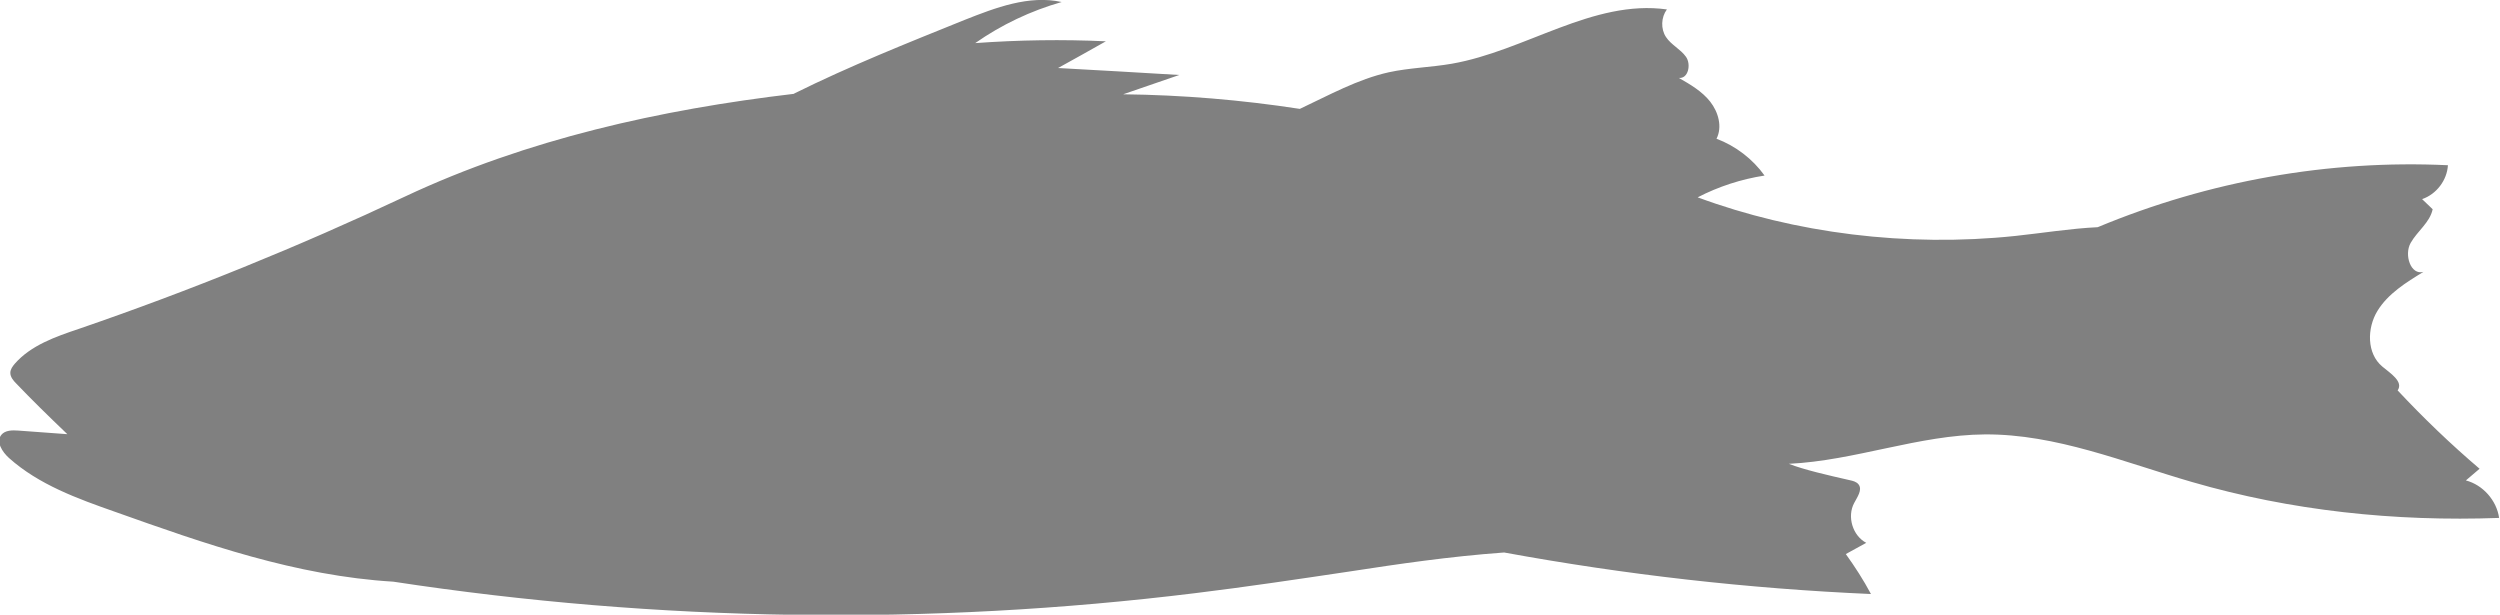 <?xml version="1.0" encoding="UTF-8"?>
<svg id="Layer_2" data-name="Layer 2" xmlns="http://www.w3.org/2000/svg" viewBox="0 0 111.36 27.38">
  <defs>
    <style>
      .cls-1 {
        fill: #808080;
      }
    </style>
  </defs>
  <g id="Layer_1-2" data-name="Layer 1">
    <path class="cls-1" d="M35.39,4.16c2.46-1.22,5.02-2.24,7.57-3.27,1.39-.55,2.88-1.12,4.33-.8-1.37,.39-2.68,1.01-3.85,1.83,1.94-.14,3.88-.17,5.82-.08-.71,.4-1.42,.8-2.13,1.19,1.8,.1,3.6,.2,5.4,.31l-2.5,.86c2.64,.03,5.27,.25,7.87,.65,1.3-.61,2.57-1.32,3.96-1.63,.92-.2,1.87-.22,2.8-.38,3.28-.57,6.3-2.88,9.59-2.42-.26,.35-.28,.87-.04,1.23,.23,.35,.65,.54,.89,.88s.1,.99-.32,.94c.51,.29,1.04,.6,1.4,1.06s.55,1.12,.28,1.65c.85,.32,1.61,.9,2.14,1.64-1.04,.16-2.05,.49-2.98,.97,4.33,1.6,9.3,2.23,14.15,1.72,1.22-.13,2.44-.33,3.67-.39,4.97-2.07,10.31-3.01,15.6-2.76-.04,.67-.51,1.29-1.15,1.51,.16,.15,.31,.3,.47,.45-.12,.59-.68,.97-.98,1.5s0,1.45,.57,1.29c-.77,.47-1.58,.97-2.05,1.74s-.48,1.9,.22,2.48c.36,.3,.95,.67,.68,1.06,1.15,1.23,2.37,2.4,3.65,3.49l-.61,.52c.76,.2,1.37,.89,1.48,1.67-4.65,.17-9.28-.32-13.68-1.6-3.04-.88-6.06-2.14-9.22-2.12-2.95,.02-5.79,1.17-8.74,1.31,.7,.27,1.71,.5,2.72,.73,.14,.03,.3,.07,.39,.19,.18,.24-.06,.56-.2,.83-.32,.6-.07,1.45,.54,1.77-.3,.17-.61,.33-.91,.5,.41,.57,.79,1.16,1.12,1.78-5.48-.24-10.94-.86-16.34-1.85-2.47,.18-4.69,.51-6.91,.85-2.28,.34-4.55,.68-6.84,.96-11.86,1.46-23.92,1.29-35.73-.51-4.34-.26-8.4-1.69-12.39-3.11-1.68-.59-3.4-1.21-4.73-2.4-.3-.27-.59-.72-.34-1.03,.17-.21,.49-.21,.76-.19l2.18,.16c-.92-.88-1.61-1.56-2.28-2.26-.13-.13-.26-.29-.26-.47,0-.16,.1-.29,.2-.41,.72-.82,1.81-1.2,2.85-1.55,4.95-1.7,9.8-3.67,14.54-5.9,5.43-2.55,11.37-3.87,17.31-4.57Z"/>
  </g>
</svg>